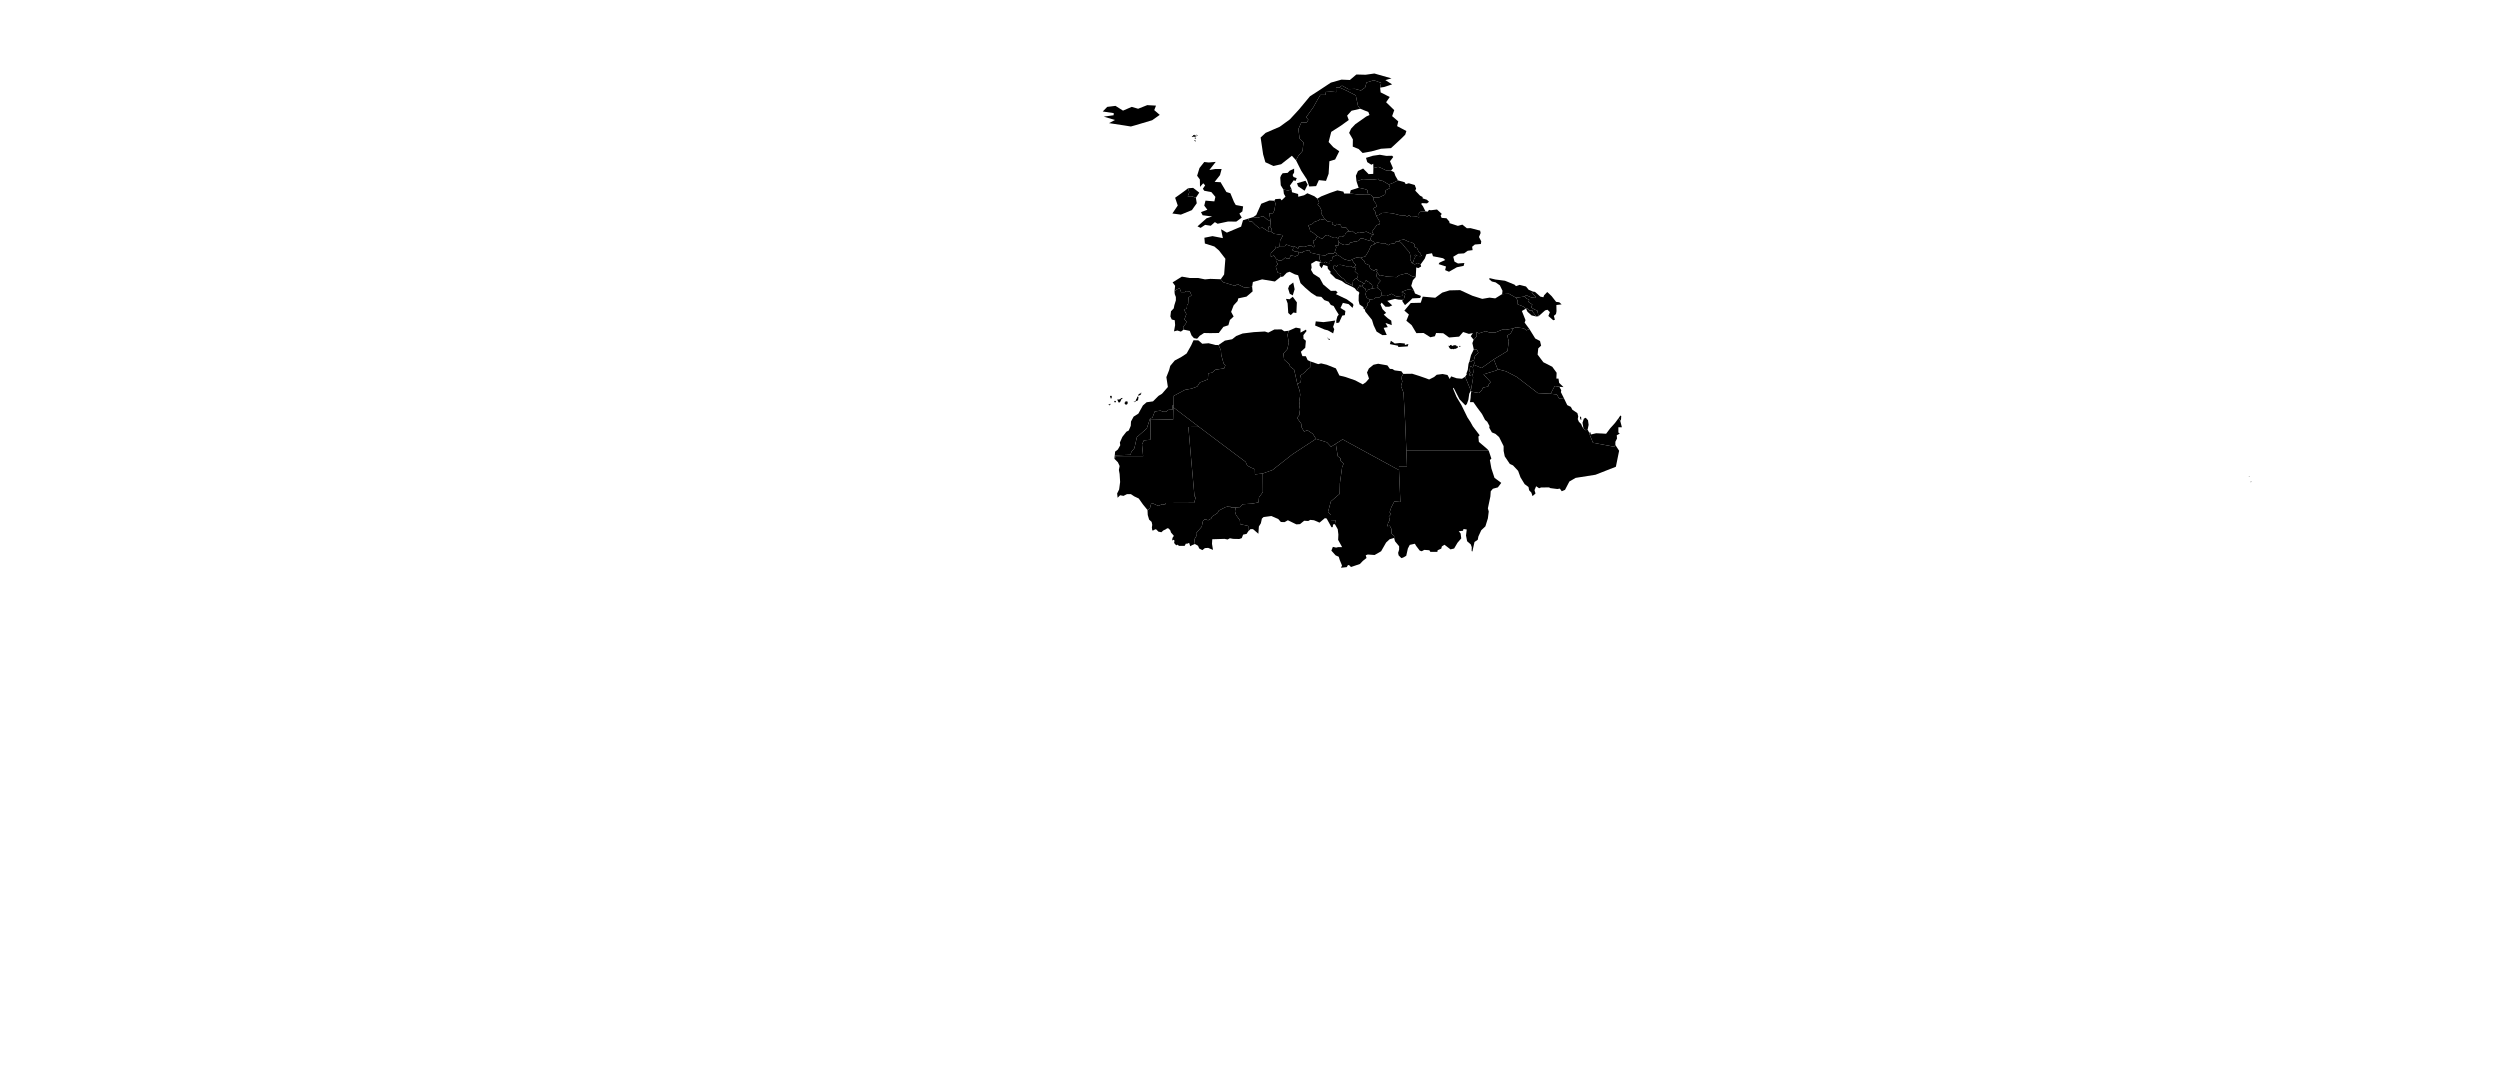 <?xml version="1.0"?>
<svg width="2000" height="857" xmlns="http://www.w3.org/2000/svg" xmlns:svg="http://www.w3.org/2000/svg" stroke-linejoin="round" stroke-width=".2" version="1.2">
 <g class="layer"> 
  <path d="m1088,228l0.4,1.2l1.4,-0.6l1.2,1.7l1.3,0.7l0.6,2.3l-0.5,2.2l1,2.7l2.3,1.5l0.1,1.7l-1.7,0.9l-0.1,2.1l-2.2,3.1l-0.9,-0.4l-0.2,-1.4l-3.1,-2.2l-0.7,-3l0.1,-4.4l0.5,-1.9l-0.9,-1l-0.5,-2.1l1.9,-3.1z" id="AL"/>
  <path d="m1296.2,336.7l1.3,5.1l-2.8,0l0,4.2l1.1,0.9l-2.4,1.3l0.2,2.6l-1.3,2.6l0,2.6l-1,1.4l-16.9,-3.2l-2.7,-6.6l-0.3,-1.4l0.9,-0.4l0.4,1.8l4.2,-1l4.6,0.2l3.4,0.2l3.3,-4.4l3.7,-4.1l3,-4l1.3,2.2z" id="AE"/>
  <path d="m1230.8,253l-1.8,0.2l-2.8,-3.7l-0.2,-1l-2.3,0l-1.9,-1.7l-1,0.1l-2.4,-1.8l-4.2,-1.6l-0.1,-3.1l-1.3,-2.2l7,-1l1.4,1.6l2.2,1.1l-0.7,1.6l3.2,2.2l-1.1,2.1l2.6,1.7l2.5,1l0.9,4.5z" id="AM"/>
  <path d="m1070.6,190.8l-0.3,0.8l0.7,2.1l-0.2,2.6l-2.8,0l1.1,1.4l-1.3,4l-0.9,1.1l-4.4,0.1l-2.4,1.5l-4.2,-0.5l-7.3,-1.7l-1.3,-2.1l-4.9,1.1l-0.5,1.2l-3.1,-0.9l-2.6,-0.2l-2.3,-1.2l0.7,-1.5l-0.2,-1.1l1.4,-0.3l2.7,1.7l0.6,-1.7l4.4,0.3l3.5,-1.1l2.4,0.2l1.7,1.3l0.4,-1.1l-1,-4.1l1.7,-0.8l1.6,-2.9l3.8,2.1l2.6,-2.6l1.7,-0.5l4,1.9l2.3,-0.3l2.4,1.2z" id="AT"/>
  <path class="Azerbaijan" d="m1229,253.2l-3.8,-0.9l-3.2,-2.9l-1.2,-2.5l1,-0.1l1.9,1.7l2.3,0l0.2,1l2.8,3.7z" id="svg_5"/>
  <path class="Azerbaijan" d="m1235.3,236.2l2.5,-2.6l3.5,3.3l3.6,4.6l2.5,0.3l1.9,1.7l-4.2,0.5l0.1,5l-0.4,2.2l-1.7,1.5l0.8,3.1l-1.3,0.4l-3.9,-3.4l1.2,-3.1l-1.9,-1.9l-1.9,0.5l-5.3,4.7l-0.9,-4.5l-2.5,-1l-2.6,-1.7l1.1,-2.1l-3.2,-2.2l0.7,-1.6l-2.2,-1.1l-1.4,-1.6l1.1,-1.1l4.2,1.9l2.9,0.3l0.6,-0.7l-3.3,-3.5l1.2,-0.8l1.5,0.2l4.3,3.8l2.4,0.5l0.6,-1.6z" id="svg_6"/>
  <path d="m1016.5,177.1l-0.4,4.2l-1.3,0.2l-0.4,3.5l-4.4,-2.9l-2.5,0.5l-3.5,-2.9l-2.4,-2.5l-2.2,-0.1l-0.8,-2.2l3.9,-1.2l3.6,0.5l4.5,-1.3l3.1,2.7l2.8,1.5z" id="BE"/>
  <path d="m988.5,406l-0.5,3.1l0.8,2.9l3.1,4.2l0.2,3.1l6.5,1.5l-0.1,4.4l-1.2,1.9l-2.8,0.6l-1.1,2.8l-2,0.7l-4.9,-0.1l-2.6,-0.5l-1.8,1l-2.5,-0.5l-9.8,0.3l-0.2,3.7l0.8,4.8l-3.9,-1.6l-2.6,0.2l-2,1.6l-2.5,-1.3l-1,-2.2l-2.5,-1.4l-0.4,-3.7l1.6,-2.7l-0.2,-2.2l4.5,-5.3l0.9,-4.4l1.5,-1.6l2.7,0.9l2.4,-1.3l0.8,-1.7l4.3,-2.8l1.1,-2l5.3,-2.7l3.1,-0.9l1.4,1.2l3.6,0z" id="BF"/>
  <path d="m1132.6,221.6l-2.3,2.6l-1.3,4.5l2.1,3.6l-4.6,-0.8l-5,2l0.3,3.2l-4.6,0.6l-3.9,-2.3l-4,1.8l-3.8,-0.2l-0.8,-4.2l-2.8,-2.1l0.7,-0.8l-0.6,-0.8l0.6,-2l1.8,-2l-2.8,-2.7l-0.7,-2.4l1.1,-1.4l1.8,2.6l1.9,-0.4l4,0.9l7.6,0.4l2.3,-1.6l5.9,-1.5l4,2.3l3.1,0.7z" id="BG"/>
  <path d="m1083,214.3l1.9,-0.1l-1.1,2.8l2.7,2.5l-0.5,2.9l-1.1,0.3l-0.9,0.6l-1.6,1.5l-0.4,3.5l-4.8,-2.4l-2.1,-2.7l-2.1,-1.4l-2.5,-2.4l-1.3,-1.9l-2.7,-3l0.8,-2.6l2,1.5l1,-1.4l2.3,-0.1l4.5,1.1l3.5,-0.1l2.4,1.4z" id="BA"/>
  <path d="m1141.6,162.7l-3.9,-0.2l-0.8,0.6l1.5,2l2,4l-4.1,0.3l-1.3,1.4l0.3,3.1l-2.1,-0.6l-4.3,0.3l-1.5,-1.5l-1.7,1.1l-1.9,-0.9l-3.9,-0.1l-5.7,-1.5l-4.9,-0.5l-3.8,0.2l-2.4,1.6l-2.3,0.3l-0.5,-2.8l-1.9,-2.8l2.8,-1.3l-0.4,-2.4l-1.7,-2.3l-0.6,-2.7l4.7,0l4.8,-2.3l0.5,-3.4l3.6,-2l-1,-2.7l2.7,-1l4.6,-2.3l5.3,1.5l0.9,1.5l2.4,-0.7l4.8,1.4l1.1,2.9l-0.7,1.6l3.8,4l2.1,1.1l0,1.1l3.4,1.1l1.7,1.6l-1.6,1.3z" id="BY"/>
  <path d="m1034.4,197.5l0.2,1.1l-0.7,1.5l2.3,1.2l2.6,0.2l-0.3,2.5l-2.1,1.1l-3.8,-0.8l-1,2.5l-2.4,0.2l-0.9,-1l-2.7,2.2l-2.5,0.3l-2.2,-1.4l-1.8,-2.7l-2.4,1l0,-2.9l3.6,-3.5l-0.2,-1.6l2.3,0.6l1.3,-1.1l4.2,0l1,-1.3l5.5,1.9z" id="CH"/>
  <path d="m1059.7,175.2l2.5,2l3.7,0.5l-0.2,1.7l2.8,1.3l0.6,-1.6l3.4,0.7l0.7,2l3.7,0.3l2.6,3.1l-1.5,0l-0.7,1.1l-1.1,0.3l-0.2,1.4l-0.9,0.3l-0.1,0.6l-1.6,0.6l-2.2,-0.1l-0.6,1.4l-2.4,-1.2l-2.3,0.3l-4,-1.9l-1.7,0.5l-2.6,2.6l-3.8,-2.1l-3,-2.6l-2.6,-1.5l-0.7,-2.7l-1,-1.8l3.4,-1.3l1.7,-1.6l3.5,-1.2l1.1,-1.2l1.3,0.7l2.2,-0.6z" id="CZ"/>
  <path d="m1053.9,158.9l1.4,3.1l-1.2,1.7l1.9,2.1l1.5,3.3l-0.2,2.2l2.4,3.9l-2.2,0.6l-1.3,-0.7l-1.1,1.2l-3.5,1.2l-1.7,1.6l-3.4,1.3l1,1.8l0.7,2.7l2.6,1.5l3,2.6l-1.6,2.9l-1.7,0.8l1,4.1l-0.4,1.1l-1.7,-1.3l-2.4,-0.2l-3.5,1.1l-4.4,-0.3l-0.6,1.7l-2.7,-1.7l-1.4,0.3l-5.5,-1.9l-1,1.3l-4.2,0l0.4,-4.5l2.4,-4.2l-7.2,-1.2l-2.4,-1.6l0.2,-2.7l-1,-1.4l0.4,-4.2l-1.1,-6.5l2.9,0l1.2,-2.3l0.9,-5.6l-0.9,-2.1l0.8,-1.3l4,-0.3l1,1.3l3.1,-3l-1.3,-2.3l-0.4,-3.4l3.7,0.8l2.9,-0.9l0.3,2.3l4.9,1.4l0.1,2.2l4.7,-1.2l2.6,-1.6l5.6,2.4l2.4,1.9z" id="DE"/>
  <path class="Denmark" d="m1046.1,147.7l-2.4,4.9l-5.2,-3.5l-0.9,-2.5l6.8,-2l1.7,3.1z" id="svg_9"/>
  <path class="Denmark" d="m1033.3,151.5l-2.9,0.9l-3.7,-0.8l-2.1,-3.4l-0.4,-6.1l0.6,-1.7l1.3,-1.8l4,-0.3l1.6,-1.7l3.6,-1.7l0,3.1l-1.2,2l0.7,1.6l2.6,0.9l-1,2.3l-1.4,-0.6l-3.1,4.3l1.4,3z" id="svg_10"/>
  <path d="m1031,264.6l-1,3.3l1,6.1l-1.1,5.3l-3.2,3.6l0.6,4.8l4.5,3.9l0.1,1.5l3.4,2.6l2.6,11.5l1.9,5.7l0.4,3l-0.8,5.2l0.4,3l-0.6,3.5l0.6,4l-2.2,2.7l3.4,4.7l0.2,2.7l2.1,3.6l2.5,-1.2l4.5,3l2.5,4l-18.8,12.3l-16,12.6l-7.8,2.8l-6.2,0.7l-0.1,-4.1l-2.6,-1.1l-3.5,-1.8l-1.3,-3l-18.7,-14l-18.6,-14l-20.5,-15.6l0.1,-1.2l0.1,-0.4l0.1,-7.6l8.9,-4.8l5.4,-1l4.5,-1.7l2.1,-3.2l6.4,-2.5l0.3,-4.8l3.1,-0.6l2.5,-2.3l7.1,-1.1l1,-2.5l-1.4,-1.4l-1.9,-6.8l-0.3,-3.9l-1.9,-4.1l5.1,-3.5l5.8,-1.1l3.3,-2.6l5.1,-2l9,-1.1l8.8,-0.5l2.7,0.9l4.9,-2.5l5.7,-0.1l2.2,1.5l3.6,-0.4z" id="DZ"/>
  <path d="m1172.1,301.4l3.9,9.4l0.7,1.6l-1.3,2.6l-0.7,4.8l-1.2,3.4l-1.2,1.1l-2,-2.1l-2.7,-2.8l-4.7,-9.2l-0.5,0.6l2.8,6.7l3.9,6.5l4.9,10l2.3,3.5l2,3.6l5.4,7.1l-1,1.1l0.4,4.2l6.8,5.8l1.1,1.3l-22.1,0l-21.5,0l-22.3,0l-1,-23.7l-1.3,-22.8l-2,-5.2l1.1,-3.9l-1,-2.8l1.7,-3.1l7.2,-0.1l5.4,1.7l5.5,1.9l2.6,1l4,-2l2.1,-1.8l4.7,-0.6l3.9,0.8l1.8,3.2l1.1,-2.1l4.4,1.5l4.3,0.4l2.5,-1.6z" id="EG"/>
  <path d="m1113.7,124.6l0.9,1l-2.6,3.4l2.4,5.6l-1.6,1.9l-3.8,-0.1l-4.4,-2.2l-2.1,-0.7l-3.8,1l-0.1,-3.5l-1.5,0.8l-3.3,-2.1l-1,-3.4l5.5,-1.7l5.6,-0.8l5.1,0.9l4.7,-0.1z" id="EE"/>
  <path d="m1104.1,70.1l0.4,3.8l7.3,3.7l-2.9,4.2l6.5,6.3l-1.7,4.8l4.9,4.2l-0.9,3.8l7.4,3.9l-0.9,2.9l-3.4,3.4l-8,7.4l-8,0.5l-7.6,2.1l-7.1,1.3l-3.2,-3.2l-4.7,-1.9l0.1,-5.8l-3,-5.2l1.6,-3.4l3.3,-3.5l8.8,-6.2l2.6,-1.2l-0.9,-2.4l-6.5,-2.6l-1.8,-2.2l-1.8,-8.5l-7.2,-3.7l-6,-2.7l2.2,-1.4l5.1,2.8l5.3,-0.2l4.7,1.3l3.4,-2.4l1.1,-4l5.9,-1.8l5.8,2.1l-0.8,3.8z" id="FI"/>
  <path class="United Kingdom" d="m956.7,158.2l-3.5,-1.2l-3,0.1l1.2,-3.3l-0.9,-3.2l4,-0.3l4.9,3.8l-2.7,4.1z" id="svg_11"/>
  <path class="United Kingdom" d="m972.6,129.5l-5.1,6.5l4.7,-0.8l5.1,0l-1.3,4.9l-4.3,5.4l4.9,0.3l0.3,0.7l4.2,7.1l3.2,1l2.9,7l1.4,2.4l5.9,1.1l-0.6,4l-2.4,1.8l1.9,3.2l-4.4,3.2l-6.5,-0.1l-8.4,1.8l-2.2,-1.3l-3.3,2.9l-4.5,-0.7l-3.6,2.4l-2.5,-1.2l7.3,-6.5l4.4,-1.4l-7.6,-1l-1.3,-2.5l5.1,-1.9l-2.5,-3.3l1,-4l7.1,0.6l0.8,-3.6l-3.1,-3.7l-0.1,-0.1l-5.7,-1.1l-1.1,-1.6l1.8,-2.7l-1.5,-1.7l-2.6,2.9l-0.1,-5.9l-2.2,-3l1.9,-6.2l3.8,-4.8l3.6,0.4l5.6,-0.5z" id="svg_12"/>
  <path d="m1215.7,227.9l5.1,1.3l2.1,2.6l3.6,1.5l-1.2,0.8l3.3,3.5l-0.6,0.7l-2.9,-0.3l-4.2,-1.9l-1.1,1.1l-7,1l-5.6,-3.2l-5.5,0.3l0.3,-2.7l-2.1,-4.3l-3.4,-2.4l-3,-0.7l-2.2,-1.9l0.4,-0.8l4.6,1.1l7.7,1l7.6,3.1l1.2,1.2l2.9,-1z" id="GE"/>
  <path class="Greece" d="m1112.7,272.6l3.1,2.2l4.1,-0.4l4,0.4l0,1.2l2.8,-0.8l-0.5,1.9l-7.6,0.5l-0.1,-1l-6.6,-1.3l0.8,-2.7z" id="svg_13"/>
  <path class="Greece" d="m1121.9,239.9l-3.2,-0.2l-2.7,-0.6l-6.2,1.6l4,3.6l-2.5,1.1l-2.9,0l-3.1,-3.3l-0.9,1.4l1.6,3.8l2.9,3l-1.9,1.4l3.2,2.9l2.8,1.9l0.4,3.6l-5,-1.7l1.8,3.3l-3.3,0.6l2.5,5.7l-3.5,0.1l-4.6,-2.8l-2.4,-5.1l-1.3,-4.3l-2.3,-2.9l-3,-3.7l-0.5,-1.8l2.2,-3.1l0.1,-2.1l1.7,-0.9l-0.1,-1.7l3.4,-0.5l1.8,-1.4l2.8,0.1l0.8,-1.1l1,-0.2l3.8,0.2l4,-1.8l3.9,2.3l4.6,-0.6l-0.3,-3.2l2.7,1.7l-1.1,4l-1.2,0.7z" id="svg_14"/>
  <path d="m1081.5,207.6l1.5,2.5l1.7,1.8l-1.7,2.4l-2.4,-1.4l-3.5,0.1l-4.5,-1.1l-2.3,0.1l-1,1.4l-2,-1.5l-0.8,2.6l2.7,3l1.3,1.9l2.5,2.4l2.1,1.4l2.1,2.7l4.8,2.4l-0.5,1l-5,-2.3l-3.2,-2.3l-4.8,-1.9l-4.7,-4.6l1,-0.5l-2.5,-2.7l-0.3,-2.1l-3.3,-1l-1.4,2.7l-1.6,-2.1l0,-2.2l0.1,-0.1l3.6,0.2l0.8,-1l1.8,1l2,0.1l-0.1,-1.7l1.7,-0.7l0.3,-2.5l3.9,-1.7l1.6,0.8l4,2.7l4.3,1.2l1.8,-1z" id="HR"/>
  <path d="m1096.2,191.9l3,1.7l0.5,1.7l-2.9,1.3l-1.9,4.2l-2.6,4.3l-3.9,1.2l-3.2,-0.3l-3.7,1.6l-1.8,1l-4.3,-1.2l-4,-2.7l-1.6,-0.8l-1.2,-2.1l-0.8,-0.1l1.3,-4l-1.1,-1.4l2.8,0l0.2,-2.6l2.7,1.7l1.9,0.6l4.1,-0.7l0.3,-1.3l1.9,-0.2l2.3,-0.9l0.6,0.4l2.3,-0.8l1,-1.5l1.6,-0.4l5.5,1.9l1,-0.6z" id="HU"/>
  <path d="m956.7,158.2l0.7,4.4l-3.9,5.5l-8.8,3.6l-6.8,-0.9l4.3,-6.4l-2.1,-6.2l6.7,-4.8l3.7,-2.8l0.9,3.2l-1.2,3.3l3,-0.1l3.5,1.2z" id="IE"/>
  <path d="m1223.5,263.2l4.7,7.6l3.8,2l0.9,3.7l-2.3,2.2l-0.5,5l4.6,6.1l7.1,3.6l3.5,4.8l-0.2,4.7l1.7,0l0.5,3.4l3.5,3.4l-3.3,-0.3l-3.7,-0.6l-3.3,6.2l-10.2,-0.5l-16.8,-12.9l-8.6,-4.5l-6.8,-1.8l-3.1,-7.8l11,-6.7l1,-7.7l-1.2,-4.7l2.7,-1.6l2.1,-4l2.1,-1l6.3,0.9l2.1,1.6l2.4,-1.1z" id="IQ"/>
  <path d="m924.8,84.5l-1.4,3.6l4.4,3.8l-6.1,4.3l-13.1,3.9l-3.9,1.1l-5.6,-0.9l-11.9,-1.8l4.8,-2.5l-9,-2.7l7.9,-1.1l0.1,-1.7l-8.8,-1.3l3.6,-3.7l6.6,-0.8l6,3.8l7,-3l5.1,1.5l7.3,-2.9l7,0.4z" id="IS"/>
  <path d="m1179.1,288.2l0.4,2.6l-0.6,1l0.1,0l-0.7,2l-2.1,-0.8l-0.7,4.2l1.5,0.7l-1.3,0.9l-0.1,1.7l2.5,-0.8l0.4,2.5l-1.8,10.2l-0.7,-1.6l-3.9,-9.4l1.4,-2.1l-0.4,-0.4l1.1,-3l0.6,-4.8l0.6,-1.7l0.1,0l1.8,0l0.4,-1.1l1.4,-0.1z" id="IL"/>
  <path class="Italy" d="m1068.2,256.4l-1.7,5.1l0.9,1.9l-0.9,3.3l-4.2,-2.4l-2.7,-0.7l-7.5,-3.2l0.5,-3.3l6.2,0.6l5.4,-0.7l4,-0.6z" id="svg_28"/>
  <path class="Italy" d="m1034.2,237.4l3.3,4.5l-0.4,8.5l-2.4,-0.4l-2.1,2.1l-2,-1.7l-0.5,-7.7l-1.3,-3.6l2.9,0.3l2.5,-2z" id="svg_29"/>
  <path class="Italy" d="m1055.9,203.9l-0.4,3.1l1.4,2.7l-4.1,-1l-3.9,2.3l0.4,3.1l-0.5,1.8l1.9,3.2l5,3.2l2.9,5.3l6.1,5.1l4,-0.1l1.4,1.4l-1.4,1.3l4.8,2.3l4,1.9l4.7,3.4l0.6,1.1l-0.8,2.3l-3.1,-3l-4.6,-1l-1.9,4.1l3.9,2.4l-0.4,3.3l-2.1,0.4l-2.5,5.5l-2.2,0.5l-0.1,-2l0.9,-3.4l1.1,-1.4l-2.3,-3.7l-1.8,-3.2l-2.2,-0.8l-1.8,-2.7l-3.4,-1.2l-2.4,-2.6l-3.8,-0.4l-4.3,-2.8l-4.9,-4.2l-3.7,-3.6l-1.9,-6.3l-2.6,-0.7l-4.2,-2.1l-2.3,0.8l-2.9,3l-2.1,0.4l0.5,-2.7l-2.8,-0.8l-1.5,-4.9l1.7,-1.9l-1.5,-2.4l0.1,-1.8l2.2,1.4l2.5,-0.3l2.7,-2.2l0.9,1l2.4,-0.2l1,-2.5l3.8,0.8l2.1,-1.1l0.3,-2.5l3.1,0.9l0.5,-1.2l4.9,-1.1l1.3,2.1l7.3,1.7z" id="svg_30"/>
  <path d="m1198.1,295.3l-0.9,1l-10.4,3.2l6,6.5l-1.6,1l-0.7,2.2l-4.1,0.9l-1.1,2.3l-2.1,2l-6.2,-1.1l-0.3,-0.9l1.8,-10.2l-0.4,-2.5l0.6,-1.9l-0.4,-4l0.7,-2l6.3,2.6l9.7,-6.9l3.1,7.8z" id="JO"/>
  <path d="m1247.5,309.4l1.5,2.8l-0.3,1.5l2.4,4.8l-3.9,0.2l-1.7,-3.1l-5,-0.6l3.3,-6.2l3.7,0.6z" id="KW"/>
  <path d="m1179.1,288.2l-1.4,0.1l-0.4,1.1l-1.8,0l1.3,-5.3l2.2,-4.5l0,-0.2l2.5,0.3l1.2,2.5l-2.7,2.5l-0.9,3.5z" id="LB"/>
  <path d="m1122.6,299.1l-1.7,3.1l1,2.8l-1.1,3.9l2,5.2l1.3,22.8l1,23.7l0.5,12.8l-6.4,0l0,2.7l-22.6,-12.3l-22.5,-12.3l-5.5,3.5l-3.8,2.4l-3.2,-3.5l-8.8,-2.8l-2.5,-4l-4.5,-3l-2.5,1.2l-2.1,-3.6l-0.2,-2.7l-3.4,-4.7l2.2,-2.7l-0.6,-4l0.6,-3.5l-0.4,-3l0.8,-5.2l-0.4,-3l-1.9,-5.7l2.6,-1.4l0.4,-2.8l-0.6,-2.6l3.6,-2.5l1.6,-2.1l2.6,-1.8l0.1,-4.9l6.4,2.2l2.3,-0.6l4.5,1.1l7.3,2.9l2.8,5.7l4.9,1.2l7.8,2.7l6,3.2l2.5,-1.7l2.5,-2.9l-1.6,-4.9l1.5,-3.2l3.7,-3l3.7,-0.8l7.4,1.3l2,2.8l2,0.1l1.8,1.1l5.4,0.7l1.5,2.1z" id="LY"/>
  <path d="m1111.1,147.6l1,2.7l-3.6,2l-0.5,3.4l-4.8,2.3l-4.7,0l-1.4,-1.9l-2.5,-0.7l-0.6,-1.5l0.2,-1.7l-2.2,-0.9l-5.1,-1.1l-1.7,-5.1l5.1,-1.8l7.9,0.4l4.5,-0.6l0.9,1.2l2.5,0.4l5,2.9z" id="LT"/>
  <path d="m1016.9,185.4l-1.4,0.1l-1.1,-0.5l0.4,-3.5l1.3,-0.2l1,1.4l-0.2,2.7z" id="LU"/>
  <path d="m1112.8,136.5l2.5,1.3l1,2.9l2.1,3.6l-4.6,2.3l-2.7,1l-5,-2.9l-2.5,-0.4l-0.9,-1.2l-4.5,0.6l-7.9,-0.4l-5.1,1.8l-0.5,-4.5l1.7,-3.8l4.1,-2l4.4,4.5l3.7,-0.2l0.1,-4.6l3.8,-1l2.1,0.7l4.4,2.2l3.8,0.1z" id="LV"/>
  <path d="m974.8,276l1.9,4.1l0.3,3.9l1.9,6.8l1.4,1.4l-1,2.5l-7.1,1.1l-2.5,2.3l-3.1,0.6l-0.3,4.8l-6.4,2.5l-2.1,3.2l-4.5,1.7l-5.4,1l-8.9,4.8l-0.1,7.6l-0.9,0l0.1,3.4l-3.4,0.2l-1.8,1.5l-2.5,0l-2,-0.9l-4.6,0.7l-1.9,5l-1.8,0.5l-2.7,8.1l-7.9,6.9l-2,8.9l-2.4,2.9l-0.7,2.3l-12.5,0.5l-0.1,0l0.3,-3l2.2,-1.7l1.9,-3.4l-0.3,-2.2l2,-4.5l3.2,-4.1l1.9,-1l1.6,-3.7l0.2,-3.5l2.1,-3.9l3.8,-2.4l3.6,-6.5l0.1,-0.1l2.9,-2.5l5.1,-0.7l4.4,-4.4l2.8,-1.7l4.7,-5.4l-1.2,-7.9l2.2,-5.6l0.9,-3.4l3.6,-4.3l5.4,-2.9l4.1,-2.7l3.7,-6.6l1.8,-4l3.9,0.1l3.1,2.7l5.1,-0.4l5.5,1.4l2.4,0z" id="MA"/>
  <path d="m1129.4,210.3l-1.3,-2.9l0.2,-2.7l-0.6,-2.7l-3.4,-3.8l-2,-2.6l-1.8,-1.8l-1.6,-0.7l1.1,-0.9l3.2,-0.6l4,1.9l2,0.3l2.6,1.7l-0.1,2.1l2,1l1.1,2.6l2,1.6l-0.2,1l1,0.6l-1.3,0.5l-3,-0.2l-0.6,-0.9l-1,0.5l0.6,1.1l-1.1,2.1l-0.6,2.1l-1.2,0.7z" id="MD"/>
  <path d="m1105.5,236.6l-1,0.2l-0.8,1.1l-2.8,-0.1l-1.8,1.4l-3.4,0.5l-2.3,-1.5l-1,-2.7l0.5,-2.2l0.7,0.1l0.1,-1.3l2.9,-1l1.2,-0.3l1.7,-0.3l2.4,-0.2l2.8,2.1l0.8,4.2z" id="MK"/>
  <path d="m1010.2,378.8l0.1,14.8l-3.1,4.3l-0.4,4l-5,1l-7.7,0.5l-2,2.3l-3.6,0.3l-3.6,0l-1.4,-1.2l-3.1,0.9l-5.3,2.7l-1.1,2l-4.3,2.8l-0.8,1.7l-2.4,1.3l-2.7,-0.9l-1.5,1.6l-0.9,4.4l-4.5,5.3l0.2,2.2l-1.6,2.7l0.4,3.7l-2.4,1l-1.3,0.8l-0.9,-2.7l-1.6,0.7l-1,-0.1l-1,1.8l-4.4,0l-1.5,-1l-0.8,0.6l-1.7,-1.9l0.3,-1.9l-0.7,-0.7l-1.2,0.6l0.3,-2.1l1.1,-1.6l-2.3,-2.7l-0.6,-1.8l-1.3,-1.4l-1.1,-0.2l-1.3,0.9l-1.9,0.9l-1.5,1.4l-2.4,-0.5l-1.6,-1.7l-0.9,-0.2l-1.5,0.9l-0.9,0l-0.3,-2.4l0.3,-2l-0.5,-2.4l-2,-1.8l-1.1,-3.7l-0.2,-4l1.9,-1.2l1,-3.8l1.8,-0.1l3.9,1.8l3.2,-1.3l2.1,0.4l0.9,-1.4l22.5,-0.1l1.3,-4.5l-1,-0.8l-2.5,-27.7l-2.4,-27.7l8.5,-0.1l18.6,14l18.7,14l1.3,3l3.5,1.8l2.6,1.1l0.1,4.1l6.2,-0.7z" id="ML"/>
  <path d="m1090.6,227.2l-0.8,1.4l-1.4,0.6l-0.4,-1.2l-1.9,3.1l0.5,2.1l-1.1,-0.5l-1.7,-2.1l-2.3,-1.3l0.5,-1l0.4,-3.5l1.6,-1.5l0.9,-0.6l1.4,1.1l0.9,0.9l1.7,0.7l2.1,1.3l-0.4,0.5z" id="ME"/>
  <path d="m959.2,341.5l-8.5,0.1l2.4,27.7l2.5,27.7l1,0.8l-1.3,4.5l-22.5,0.1l-0.9,1.4l-2.1,-0.4l-3.2,1.3l-3.9,-1.8l-1.8,0.1l-1,3.8l-1.9,1.2l-3.6,-4.4l-3.4,-4.8l-3.6,-1.7l-2.7,-1.8l-3.1,0l-2.8,1.4l-2.7,-0.5l-2,2l-0.4,-3.4l1.6,-3.2l0.8,-6l-0.4,-6.4l-0.6,-3.2l0.6,-3.2l-1.4,-3l-2.8,-2.8l1.3,-2.1l21.7,0l-0.9,-9.3l1.5,-3.3l5.2,-0.5l0.2,-16.5l18,0.4l0.2,-9.8l20.5,15.6z" id="MR"/>
  <path d="m1068.6,355l1.6,10l2.2,1.7l0.1,2l2.4,2.2l-1.2,2.8l-1.8,13l-0.2,8.4l-7,6l-2.3,8.5l2.4,2.4l0,4.1l3.7,0.1l-0.6,3.1l-1.5,0.3l-0.2,2.1l-1,0.1l-3.9,-7l-1.4,-0.3l-4.3,3.6l-4.4,-1.9l-3,-0.3l-1.6,0.9l-3.3,-0.2l-3.3,2.7l-2.9,0.2l-6.8,-3.3l-2.7,1.5l-2.9,-0.1l-2.1,-2.4l-5.6,-2.4l-6.1,0.8l-1.4,1.3l-0.8,3.7l-1.6,2.6l-0.4,5.8l-4.3,-3.7l-2,0l-1.9,1.9l0.1,-4.4l-6.5,-1.5l-0.2,-3.1l-3.1,-4.2l-0.8,-2.9l0.5,-3.1l3.6,-0.3l2,-2.3l7.7,-0.5l5,-1l0.4,-4l3.1,-4.3l-0.1,-14.8l7.8,-2.8l16,-12.6l18.8,-12.3l8.8,2.8l3.2,3.5l3.8,-2.4z" id="NE"/>
  <path class="Norway" d="m1113.7,67.5l-6.4,2.1l-3.2,0.5l0.8,-3.8l-5.8,-2.1l-5.9,1.8l-1.1,4l-3.4,2.4l-4.7,-1.3l-5.3,0.2l-5.1,-2.8l-2.2,1.4l-2.6,0.2l0.1,3.6l-8,-0.9l-0.6,3.1l-4,0l-2.3,3.9l-3.4,6.1l-5.7,7.9l1.8,2l-1.3,2.2l-4.3,-0.1l-2.4,5.4l1,7.7l3.1,2.9l-0.8,6.9l-3.4,4l-1.8,3.4l-3.3,-3.6l-8.6,6.8l-6.1,1.4l-6.5,-3l-1.8,-6.3l-2,-13.5l4,-3.7l11.3,-4.9l8.1,-5.9l7.2,-7.8l8.9,-10.7l6.4,-4.1l10.3,-6.8l8.5,-2.4l6.7,0.3l5.2,-4.4l7.4,0.2l7,-1l13.7,3.9l-4.9,1.4l5.4,3.4z" id="svg_36"/>
  <path class="Oman" d="m1296.2,336.7l-1.3,-2.2l1.4,-2.1l0.7,0.5l-0.2,2.7l-0.6,1.1z" id="svg_41"/>
  <path d="m1079.9,154.8l5.9,0.7l8.8,-0.1l2.5,0.7l1.4,1.9l0.6,2.7l1.7,2.3l0.4,2.4l-2.8,1.3l1.9,2.8l0.5,2.8l3.2,5.4l-0.3,1.7l-2.3,0.7l-3.8,5.2l1.6,2.8l-1.1,-0.4l-5,-2.4l-3.5,0.9l-2.4,-0.6l-2.8,1.3l-2.7,-2.2l-1.9,0.9l-0.3,-0.4l-2.6,-3.1l-3.7,-0.3l-0.7,-2l-3.4,-0.7l-0.6,1.6l-2.8,-1.3l0.2,-1.7l-3.7,-0.5l-2.5,-2l-2.4,-3.9l0.2,-2.2l-1.5,-3.3l-1.9,-2.1l1.2,-1.7l-1.4,-3.1l3.1,-1.8l7.1,-2.8l5.8,-2l4.8,1l0.6,1.5l4.6,0z" id="PL"/>
  <path d="m1178.3,293.8l0.4,4l-0.6,1.9l-2.5,0.8l0.1,-1.7l1.3,-0.9l-1.5,-0.7l0.7,-4.2l2.1,0.8z" id="PS"/>
  <path d="m1270.1,343.7l-1.5,0.5l-1.8,-1.3l-0.8,-4.7l1.1,-3.3l1.5,-0.7l1.8,2l0.5,3.7l-0.8,3.8z" id="QA"/>
  <path d="m1118.9,193.1l1.6,0.7l1.8,1.8l2,2.6l3.4,3.8l0.6,2.7l-0.2,2.7l1.3,2.9l2.4,1.2l2.3,-1.1l2.4,1.1l0.4,1.7l-2.3,1.3l-1.6,-0.6l-0.4,7.7l-3.1,-0.7l-4,-2.3l-5.9,1.5l-2.3,1.6l-7.6,-0.4l-4,-0.9l-1.9,0.4l-1.8,-2.6l-1,-1.1l1,-1.1l-1.3,-0.7l-1.5,1.4l-3.1,-1.9l-0.7,-2.6l-3.2,-1.4l-0.8,-2.1l-3,-2.4l3.9,-1.2l2.6,-4.3l1.9,-4.2l2.9,-1.3l2,-1.4l3.2,0.7l3.2,0l2.5,1.6l1.6,-1l3.6,-0.6l1,-1.5l2.1,0z" id="RO"/>
  <path d="m938.9,324.3l-0.1,0.4l-0.1,1.2l-0.2,9.8l-18,-0.4l-0.2,16.5l-5.2,0.5l-1.5,3.3l0.9,9.3l-21.7,0l-1.3,2.1l0.3,-2.7l0.1,0l12.5,-0.5l0.7,-2.3l2.4,-2.9l2,-8.9l7.9,-6.9l2.7,-8.1l1.8,-0.5l1.9,-5l4.6,-0.7l2,0.9l2.5,0l1.8,-1.5l3.4,-0.2l-0.1,-3.4l0.9,0z" id="EH"/>
  <path d="m1240.5,315l5,0.6l1.7,3.1l3.9,-0.2l2.7,5.6l2.9,1.4l1.2,2.3l4,2.7l0.7,2.6l-0.4,2.2l0.9,2.1l1.8,1.8l0.9,2.1l1,1.6l1.8,1.3l1.5,-0.5l1.3,2.5l0.3,1.4l2.7,6.6l16.9,3.2l1,-1.4l3,4.6l-2.6,12.8l-16.3,6.4l-15.9,2.5l-5,2.9l-3.5,6.7l-2.6,1.1l-1.5,-2.1l-2.1,0.3l-5.5,-0.7l-1.1,-0.6l-6.4,0.1l-1.5,0.6l-2.4,-1.6l-1.3,3.1l0.8,2.7l-2.4,2.1l-0.9,-2.8l-1.8,-1.9l-0.5,-2.6l-3.1,-2.3l-3.3,-5.4l-1.9,-5.2l-4.1,-4.4l-2.5,-1.1l-4.1,-6.1l-0.9,-4.4l0,-3.8l-3.6,-7.2l-2.8,-2.5l-3,-1.3l-2.1,-3.7l0.2,-1.4l-1.8,-3.4l-1.7,-1.4l-2.5,-4.8l-3.8,-5.1l-3.1,-4.4l-2.7,0l0.5,-3.5l0.1,-2.3l0.4,-2.6l6.2,1.1l2.1,-2l1.1,-2.3l4.1,-0.9l0.7,-2.2l1.6,-1l-6,-6.5l10.4,-3.2l0.9,-1l6.8,1.8l8.6,4.5l16.8,12.9l10.2,0.5z" id="SA"/>
  <path d="m1191,409.2l-0.7,5.5l-2,6.4l-3.3,3.1l-2.3,5l-0.5,2.6l-2.6,1.8l-1.5,6.7l0,0.8l-0.8,-0.2l0.1,-3.2l-0.8,-2.2l-2.9,-2.5l-0.9,-4.6l0.6,-4.8l-2.6,-0.4l-0.4,1.4l-3.4,0.4l1.5,1.8l0.5,3.9l-3,3.5l-2.7,4.6l-2.9,0.7l-4.8,-3.7l-2.1,1.3l-0.5,1.8l-2.9,1.3l-0.2,1.3l-5.6,0l-0.8,-1.3l-4.1,-0.3l-2,1.1l-1.6,-0.5l-2.9,-3.8l-1,-1.7l-4.1,0.9l-1.5,2.9l-1.3,5.8l-2,1.2l-1.7,0.7l-0.5,-0.3l-1.9,-1.9l-0.4,-2l0.8,-2.6l0,-2.7l-3.3,-4l-0.7,-2.7l0,-1.6l-2.1,-1.9l-0.1,-3.7l-1.3,-2.5l-1.9,0.4l0.5,-2.4l1.4,-2.6l-0.7,-2.7l1.8,-2l-1.2,-1.5l1.3,-3.9l2.5,-4.8l4.8,0.5l-1.1,-25.5l0,-2.7l6.4,0l-0.5,-12.8l22.3,0l21.5,0l22.1,0l2.1,6.3l-1.2,1.1l1.2,6.7l2.5,7.6l2.2,1.6l3.2,2.4l-2.7,3.6l-4,1.1l-1.7,2l-0.3,4.2l-2,9.5l0.7,2.5z" id="SD"/>
  <path d="m1102,218.2l-1.1,1.4l0.7,2.4l2.8,2.7l-1.8,2l-0.6,2l0.6,0.8l-0.7,0.8l-2.4,0.2l-1.7,0.3l-0.3,-0.5l0.6,-0.7l0.4,-1.6l-0.7,0.1l-1.1,-1.2l-0.9,-0.3l-0.8,-1l-1,-0.4l-0.8,-0.9l-0.9,0.4l-0.5,2.1l-1.2,0.4l0.4,-0.5l-2.1,-1.3l-1.7,-0.7l-0.9,-0.9l-1.4,-1.1l1.1,-0.3l0.5,-2.9l-2.7,-2.5l1.1,-2.8l-1.9,0.1l1.7,-2.4l-1.7,-1.8l-1.5,-2.5l3.7,-1.6l3.2,0.3l3,2.4l0.8,2.1l3.2,1.4l0.7,2.6l3.1,1.9l1.5,-1.4l1.3,0.7l-1,1.1l1,1.1z" id="RS"/>
  <path d="m1098.1,187.7l-1.2,1.7l-0.7,2.5l-1,0.6l-5.5,-1.9l-1.6,0.4l-1,1.5l-2.3,0.8l-0.6,-0.4l-2.3,0.9l-1.9,0.2l-0.3,1.3l-4.1,0.7l-1.9,-0.6l-2.7,-1.7l-0.7,-2.1l0.3,-0.8l0.6,-1.4l2.2,0.1l1.6,-0.6l0.1,-0.6l0.9,-0.3l0.2,-1.4l1.1,-0.3l0.7,-1.1l1.5,0l0.3,0.4l1.9,-0.9l2.7,2.2l2.8,-1.3l2.4,0.6l3.5,-0.9l5,2.4z" id="SK"/>
  <path d="m1069.8,203.9l-3.9,1.7l-0.3,2.5l-1.7,0.7l0.1,1.7l-2,-0.1l-1.8,-1l-0.8,1l-3.6,-0.2l1.1,-0.5l-1.4,-2.7l0.4,-3.1l4.2,0.5l2.4,-1.5l4.4,-0.1l0.9,-1.1l0.8,0.1l1.2,2.1z" id="SI"/>
  <path d="m1088.2,87l-7,1.6l-3.5,3.9l1.3,3.5l-6.2,4.5l-7.8,5l-2.1,8.1l3.7,4.1l4.8,3.3l-3.3,6.6l-4.6,1.4l-0.6,10l-2.1,5.7l-5.7,-0.6l-2.2,4.8l-5.5,0.3l-1.9,-5.7l-4.5,-6.9l-4.2,-8.4l1.8,-3.4l3.4,-4l0.8,-6.9l-3.1,-2.9l-1,-7.7l2.4,-5.4l4.3,0.1l1.3,-2.2l-1.8,-2l5.7,-7.9l3.4,-6.1l2.3,-3.9l4,0l0.6,-3.1l8,0.9l-0.1,-3.6l2.6,-0.2l6,2.7l7.2,3.7l1.8,8.5l1.8,2.2z" id="SE"/>
  <path d="m1195,287.5l-9.7,6.9l-6.3,-2.6l-0.1,0l0.6,-1l-0.4,-2.6l0.9,-3.5l2.7,-2.5l-1.2,-2.5l-2.5,-0.3l-1.1,-4.9l1,-2.7l1.3,-1.4l1.2,-1.4l-0.2,-3.5l1.9,1.2l5.6,-1.8l3,1.2l4.4,0l5.7,-2.4l2.9,0.1l5.9,-1l-2.1,4l-2.7,1.6l1.2,4.7l-1,7.7l-11,6.7z" id="SY"/>
  <path d="m1119.2,376.1l1.1,25.5l-4.8,-0.5l-2.5,4.8l-1.3,3.9l1.2,1.5l-1.8,2l0.7,2.7l-1.4,2.6l-0.5,2.4l1.9,-0.4l1.3,2.5l0.1,3.7l2.1,1.9l0,1.6l-3.6,1.1l-2.8,2.6l-4,7l-5.2,3l-5.5,-0.4l-1.6,0.6l0.6,2.2l-2.9,2.3l-2.4,2.5l-7.1,2.4l-1.4,-1.4l-1,-0.2l-1,1.7l-4.6,0.5l0.8,-1.8l-1.8,-4.4l-0.8,-2.6l-2.5,-1.1l-3.4,-3.8l1.2,-3l2.6,0.6l1.6,-0.4l3.2,0l-3.2,-5.8l0.2,-4.3l-0.5,-4.2l-2.3,-4.1l0.6,-3.1l-3.7,-0.1l0,-4.1l-2.4,-2.4l2.3,-8.5l7,-6l0.2,-8.4l1.8,-13l1.2,-2.8l-2.4,-2.2l-0.1,-2l-2.2,-1.7l-1.6,-10l5.5,-3.5l22.5,12.3l22.6,12.3z" id="TD"/>
  <path d="m1048.2,289.1l-0.1,4.9l-2.6,1.8l-1.6,2.1l-3.6,2.5l0.6,2.6l-0.4,2.8l-2.6,1.4l-2.6,-11.5l-3.4,-2.6l-0.1,-1.5l-4.5,-3.9l-0.6,-4.8l3.2,-3.6l1.1,-5.3l-1,-6.1l1,-3.3l5.7,-2.5l3.7,0.7l0,3.3l4.4,-2.4l0.4,1.2l-2.5,3.2l0.1,2.9l1.9,1.6l-0.5,5.6l-3.5,3.2l1.2,3.5l2.8,0.1l1.4,3.1l2.1,1z" id="TN"/>
  <path class="Turkey" d="m1201.7,235.3l5.5,-0.3l5.6,3.2l1.3,2.2l0.1,3.1l4.2,1.6l2.4,1.8l-3.3,1.9l2.9,7.3l-0.7,2l3.8,5.1l-2.4,1.1l-2.1,-1.6l-6.3,-0.9l-2.1,1l-5.9,1l-2.9,-0.1l-5.7,2.4l-4.4,0l-3,-1.2l-5.6,1.8l-1.9,-1.2l0.2,3.5l-1.2,1.4l-1.3,1.4l-2.3,-2.9l1.7,-2.4l-3.2,0.6l-4.6,-1.5l-3.2,3.7l-8,0.7l-4.7,-3.4l-5.7,-0.2l-1,2.6l-3.6,0.8l-5.4,-3.4l-5.8,0.1l-3.8,-6.4l-4.2,-3.5l2,-5l-3.6,-3.1l5.1,-6.1l8,-0.2l1.6,-4.9l10,0.9l5.6,-4.1l5.8,-1.8l8.5,-0.2l9.8,4.5l7.9,2.5l5.8,-1l4.6,0.6l5.5,-3.4z" id="svg_53"/>
  <path class="Turkey" d="m1121.9,239.9l1.2,-0.7l1.1,-4l-2.7,-1.7l5,-2l4.6,0.8l0.9,2.5l4.8,2l-0.7,1.6l-6.2,0.3l-2,2l-3.9,3.4l-2,-2.9l-0.1,-1.3z" id="svg_54"/>
  <path d="m1157.2,174.6l2.3,2.7l0.1,1.2l6.7,2.2l3.6,-1l3.6,2.9l2.9,-0.1l7.7,2l0.4,1.9l-1.3,3.2l1.8,3.5l-0.3,2.1l-4.8,0.4l-2.2,1.8l0.4,2.7l-3.9,0.5l-3,2.1l-4.6,0.3l-4,2.4l1,3.9l2.8,1.5l5.1,-0.4l-0.6,2.3l-5.4,1.1l-6.3,3.6l-3.1,-1.3l0.7,-2.9l-5.9,-1.9l0.7,-1.2l4.6,-2.1l-1.7,-1.4l-8.1,-1.6l-0.8,-2.4l-4.5,0.8l-1.3,3.5l-3.3,4.6l-2.4,-1.1l-2.3,1.1l-2.4,-1.2l1.2,-0.7l0.6,-2.1l1.1,-2.1l-0.6,-1.1l1,-0.5l0.6,0.9l3,0.2l1.3,-0.5l-1,-0.6l0.2,-1l-2,-1.6l-1.1,-2.6l-2,-1l0.1,-2.1l-2.6,-1.7l-2,-0.3l-4,-1.9l-3.2,0.6l-1.1,0.9l-2.1,0l-1,1.5l-3.6,0.6l-1.6,1l-2.5,-1.6l-3.2,0l-3.2,-0.7l-2,1.4l-0.5,-1.7l-3,-1.7l0.7,-2.5l1.2,-1.7l1.1,0.4l-1.6,-2.8l3.8,-5.2l2.3,-0.7l0.3,-1.7l-3.2,-5.4l2.3,-0.3l2.4,-1.6l3.8,-0.2l4.9,0.5l5.7,1.5l3.9,0.1l1.9,0.9l1.7,-1.1l1.5,1.5l4.3,-0.3l2.1,0.6l-0.3,-3.1l1.3,-1.4l4.1,-0.3l1.8,0.2l1,-1.4l1.5,0.3l4.9,-0.6l3.8,3.5l-0.9,1.3l0.8,1.9l3.9,0.3z" id="UA"/>
  <path d="m1097.8,230.8l-1.2,0.3l-2.9,1l-0.1,1.3l-0.7,-0.1l-0.6,-2.3l-1.3,-0.7l-1.2,-1.7l0.8,-1.4l1.2,-0.4l0.5,-2.1l0.9,-0.4l0.8,0.9l1,0.4l0.8,1l0.9,0.3l1.1,1.2l0.7,-0.1l-0.4,1.6l-0.6,0.7l0.3,0.5z" id="XK"/>
  <path d="m1016.5,177.1l-2.8,-1.5l-3.1,-2.7l-4.5,1.3l-3.6,-0.5l2.5,-1.7l4,-9l6.5,-2.6l4,0.2l0.9,2.1l-0.9,5.6l-1.2,2.3l-2.9,0l1.1,6.5z" id="NL"/>
  <path d="m946.9,263.7l-2.2,1.6l-2.8,-0.9l-2.7,0.7l0.9,-5l-0.3,-3.9l-2.4,-0.6l-1.1,-2.4l0.5,-4.2l2.2,-2.3l0.5,-2.6l1.2,-3.8l0,-2.7l-0.9,-2.3l-0.2,-2.2l1.9,-1.6l2.2,-0.9l1.2,3.1l3,0l0.9,-0.8l3.1,0.2l1.3,3.2l-2.4,1.7l-0.3,5l-0.8,0.9l-0.3,3.1l-2.3,0.5l2,3.8l-1.6,4.2l1.8,1.9l-0.8,1.7l-2,2.4l0.4,2.2z" id="PT"/>
  <path class="Russian Federation" d="m1094.6,155.4l-8.8,0.1l-5.9,-0.7l0.7,-2.6l6.3,-2l5.1,1.1l2.2,0.9l-0.2,1.7l0.6,1.5z" id="svg_60"/>
  <path d="m976.6,223.4l2,2.4l9.5,2.9l1.9,-1.4l5.8,2.9l5.9,-0.8l0.4,3.7l-4.9,4.2l-6.6,1.4l-0.5,2.1l-3.2,3.5l-2,5.2l2,3.7l-3,2.8l-1.2,4.2l-4,1.3l-3.7,4.9l-6.8,0.1l-5,-0.1l-3.4,2.2l-2.1,2.4l-2.6,-0.5l-1.9,-2.2l-1.4,-3.6l-4.9,-1l-0.4,-2.2l2,-2.4l0.8,-1.7l-1.8,-1.9l1.6,-4.2l-2,-3.8l2.3,-0.5l0.3,-3.1l0.8,-0.9l0.3,-5l2.4,-1.7l-1.3,-3.2l-3.1,-0.2l-0.9,0.8l-3,0l-1.2,-3.1l-2.2,0.9l-1.9,1.6l0.5,-4.5l-2,-2.7l7.4,-4.6l6.2,1.1l6.9,0l5.4,1.1l4.3,-0.4l8.3,0.3z" id="ES"/>
  <path class="France" d="m1035.7,231.4l-1.5,4.9l-2.4,-1.3l-1.3,-4.2l0.9,-2.4l3.2,-2.4l1.1,5.4z" id="svg_69"/>
  <path class="France" d="m1014.4,185l1.1,0.5l1.4,-0.1l2.4,1.6l7.2,1.2l-2.4,4.2l-0.4,4.5l-1.3,1.1l-2.3,-0.6l0.2,1.6l-3.6,3.5l0,2.9l2.4,-1l1.8,2.7l-0.1,1.8l1.5,2.4l-1.7,1.9l1.5,4.9l2.8,0.8l-0.5,2.7l-4.5,3.6l-10.2,-1.7l-7.4,2.1l-0.6,3.8l-5.9,0.8l-5.8,-2.9l-1.9,1.4l-9.5,-2.9l-2,-2.4l2.7,-3.8l1,-12.6l-5.1,-6.6l-3.7,-3.2l-7.6,-2.4l-0.4,-4.6l6.5,-1.3l8.3,1.6l-1.5,-7.1l4.7,2.7l11.4,-4.8l1.5,-5.1l4.2,-1.3l0.8,2.2l2.2,0.1l2.4,2.5l3.5,2.9l2.5,-0.5l4.4,2.9z" id="svg_70"/>
  <path d="m1264.1,333.3l0.3,0.1l0.2,-0.1l0.4,0.7l-0.1,0.2l0.1,0.9l0,0.7l-0.2,0.4l-0.1,-0.4l-0.6,-0.8l0.1,-0.4l-0.2,-0.7l0,-0.4l0.1,-0.2z" id="BH"/>
  <path class="Cyprus" d="m1168.2,276.7l0.1,0.2l0.3,0.4l-0.4,-0.1l-0.3,0l-0.4,0.2l-0.3,-0.3l0,-0.3l0.3,-0.1l0.2,0.1l0.5,-0.1z" id="svg_118"/>
  <path class="Cyprus" d="m1166.5,277.2l0,0.1l-0.2,0.2l-0.1,0.6l-0.1,0.2l-0.3,0l-0.2,0.2l-0.5,0.2l-0.2,0.1l-0.6,0.3l-0.4,-0.1l-0.5,0.1l-0.3,0.4l-0.2,-0.3l-0.3,0.1l-0.2,0l-0.3,-0.3l-0.4,0.3l-0.5,0l-0.5,-0.2l-0.5,-0.1l-0.4,-0.3l-0.3,-0.6l-0.3,-0.3l-0.2,-0.7l-0.2,-0.3l0.1,-0.3l0.5,0.3l0.4,-0.1l0.2,-0.3l0.1,-0.3l0.3,-0.1l0.2,0.1l0.2,-0.2l0.2,0l0.1,0.4l0.5,0.2l0.1,0.2l0.6,0l0.6,-0.5l0.4,0.1l0.3,-0.2l0.3,0.1l0.4,0.2l0.2,-0.3l0.3,0l0.3,0.4l0,0.6l0.3,-0.2l0.3,0.2l0.1,-0.1l0.7,0.2z" id="svg_119"/>
  <path class="Faeroe Islands" d="m955.6,112l0.4,0.2l0.3,0l0.1,0.2l0,0.4l0.2,0.3l-0.1,0.2l-0.6,-0.4l-0.2,-0.4l-0.2,-0.2l-0.2,-0.3l0.3,0z" id="svg_131"/>
  <path class="Faeroe Islands" d="m955.9,110.4l0.8,0.2l0.2,0.2l-0.1,0.4l-0.1,0.1l-0.4,-0.5l-0.5,-0.1l-0.2,-0.4l0.3,0.1z" id="svg_132"/>
  <path class="Faeroe Islands" d="m954.62,109.04l0.08,0.16l0.3,0l0,0.3l-0.4,0l-0.2,0.2l-0.6,-0.2l-0.2,-0.1l-0.2,-0.3l0.5,-0.1l0.1,-0.1l0.56,0.09l-0.26,-0.19l0.2,-0.8l0.5,0.1l0.3,0.5l0,0.1l0.6,0.2l0.3,0.5l0.3,0.2l-0.1,0.6l-0.5,-0.4l-0.2,-0.2l-0.2,-0.1l-0.1,-0.2l-0.2,-0.2l-0.5,0l-0.08,-0.06z" id="svg_133"/>
  <path class="Faeroe Islands" d="m958.3,108.4l-0.2,-0.2l0.3,-0.2l-0.1,0.4z" id="svg_134"/>
  <path class="Faeroe Islands" d="m955.9,108.9l-0.4,-0.2l-0.3,-0.3l-0.1,-0.3l0.1,-0.1l0.4,-0.1l0.3,0l0.6,0.4l-0.1,0.2l0.1,0.2l0.6,0.2l0,0.2l-0.4,0.3l-0.8,-0.5z" id="svg_135"/>
  <path class="Faeroe Islands" d="m958.1,108.3l-0.3,0.4l-0.3,-0.2l-0.3,0l0.2,-0.3l-0.1,-0.4l0.1,-0.1l0.2,0.4l0.5,0.2z" id="svg_136"/>
  <path class="Faeroe Islands" d="m957.2,108.3l-0.2,0l-0.2,-0.4l0.1,-0.3l0.2,0.4l0.1,0.3z" id="svg_137"/>
  <path class="Malta" d="m1063.9,271.7l-0.2,0.3l-0.5,-0.2l-0.5,-0.3l0,-0.5l-0.1,-0.1l0.6,0l0.4,0.3l0.2,0.2l0.1,0.3z" id="svg_143"/>
  <path class="Malta" d="m1062.3,270.6l-0.5,-0.1l0,-0.2l0.4,-0.1l0.4,0.3l-0.3,0.1z" id="svg_144"/>
  <path class="Northern Mariana Islands" d="m1800.7,385.9l-0.1,-0.2l0,-0.5l0.3,-0.1l0.2,0.3l-0.4,0.5z" id="svg_149"/>
  <path class="Northern Mariana Islands" d="m1799.5,381.6l-0.4,-0.1l0,-0.3l0.2,-0.1l0.2,0.2l0,0.3z" id="svg_150"/>
  <path class="Canary Islands (Spain)" d="m888.4,323.4l-0.3,0.5l-0.4,0.5l-0.3,-0.4l-0.4,0l-0.2,-0.2l0.2,-0.3l0.4,0.1l0.4,-0.4l0.3,-0.2l0.2,0.1l0.1,0.3z" id="svg_250"/>
  <path class="Canary Islands (Spain)" d="m902,321.1l0,0.5l0.2,0.4l-0.2,0.7l0.1,0.3l-0.4,0.4l-0.5,0.2l-0.2,0.2l-0.6,-0.2l-0.5,-0.5l-0.2,-0.4l0,-0.6l0.6,-0.4l0.1,-0.5l0,-0.2l0.6,0.1l0.4,0l0.3,0.1l0.3,-0.1z" id="svg_251"/>
  <path class="Canary Islands (Spain)" d="m892.1,321.9l-0.2,0l-0.3,-0.2l-0.2,-0.3l0.1,-0.4l0.1,-0.3l0.3,0l0.3,0l0.5,0.4l0.1,0.3l-0.5,0.5l-0.2,0z" id="svg_252"/>
  <path class="Canary Islands (Spain)" d="m898.2,318.4l0,0.2l-0.6,0.3l-0.4,0.5l-0.3,0.2l0,0.4l-0.4,0.7l-0.1,0.4l-0.5,0.6l-0.1,0.2l-0.2,0l-0.6,0.2l-0.1,-0.1l-0.1,-0.4l-0.3,-0.4l-0.1,-0.2l-0.2,-0.3l0,-0.3l-0.4,-0.6l0.5,-0.3l0.3,0.2l0.6,-0.2l0.4,0l0.5,-0.2l0.5,-0.4l0,-0.2l0.6,-0.3l0.6,0l0.3,-0.1l0.1,0.1z" id="svg_253"/>
  <path class="Canary Islands (Spain)" d="m908.4,321.2l-0.3,0.4l-0.4,0.1l-0.3,-0.1l-0.4,0l0,-0.2l0.3,0l0.6,-0.2l0.4,-0.3l0.3,-0.3l0.1,-0.5l0.1,-0.3l0.2,-0.5l0.3,-0.4l0.3,-0.6l0.2,-0.8l0.2,-0.2l0.4,-0.1l0.3,0.3l0.1,0.5l-0.1,0.5l-0.1,0.5l0,0.5l-0.1,0.1l-0.3,0.7l-0.3,0.3l-0.6,0.1l-0.7,0.3l-0.2,0.2z" id="svg_254"/>
  <path class="Canary Islands (Spain)" d="m888.8,316.7l0.3,-0.1l0.2,0.3l0.2,0.5l-0.2,0.3l0.1,0.4l-0.6,1l-0.1,-0.1l-0.1,-0.4l-0.4,-0.9l-0.1,-0.3l-0.1,-0.2l0.2,-0.4l0.3,-0.2l0.3,0.1z" id="svg_255"/>
  <path class="Canary Islands (Spain)" d="m912.9,314.7l0,0.4l-0.2,0.5l-0.7,0.5l-0.5,0.1l-0.4,0.5l-0.5,-0.2l0,-0.1l0.2,-0.4l0,-0.4l0.2,-0.3l0.3,-0.2l0.3,0l0.3,-0.3l0.5,0l0.1,-0.1l0.2,-0.5l0.2,-0.1l0.2,0.2l-0.2,0.4z" id="svg_256"/>
  <circle cx="997.9" cy="189.1" id="0"/>
 </g>
</svg>